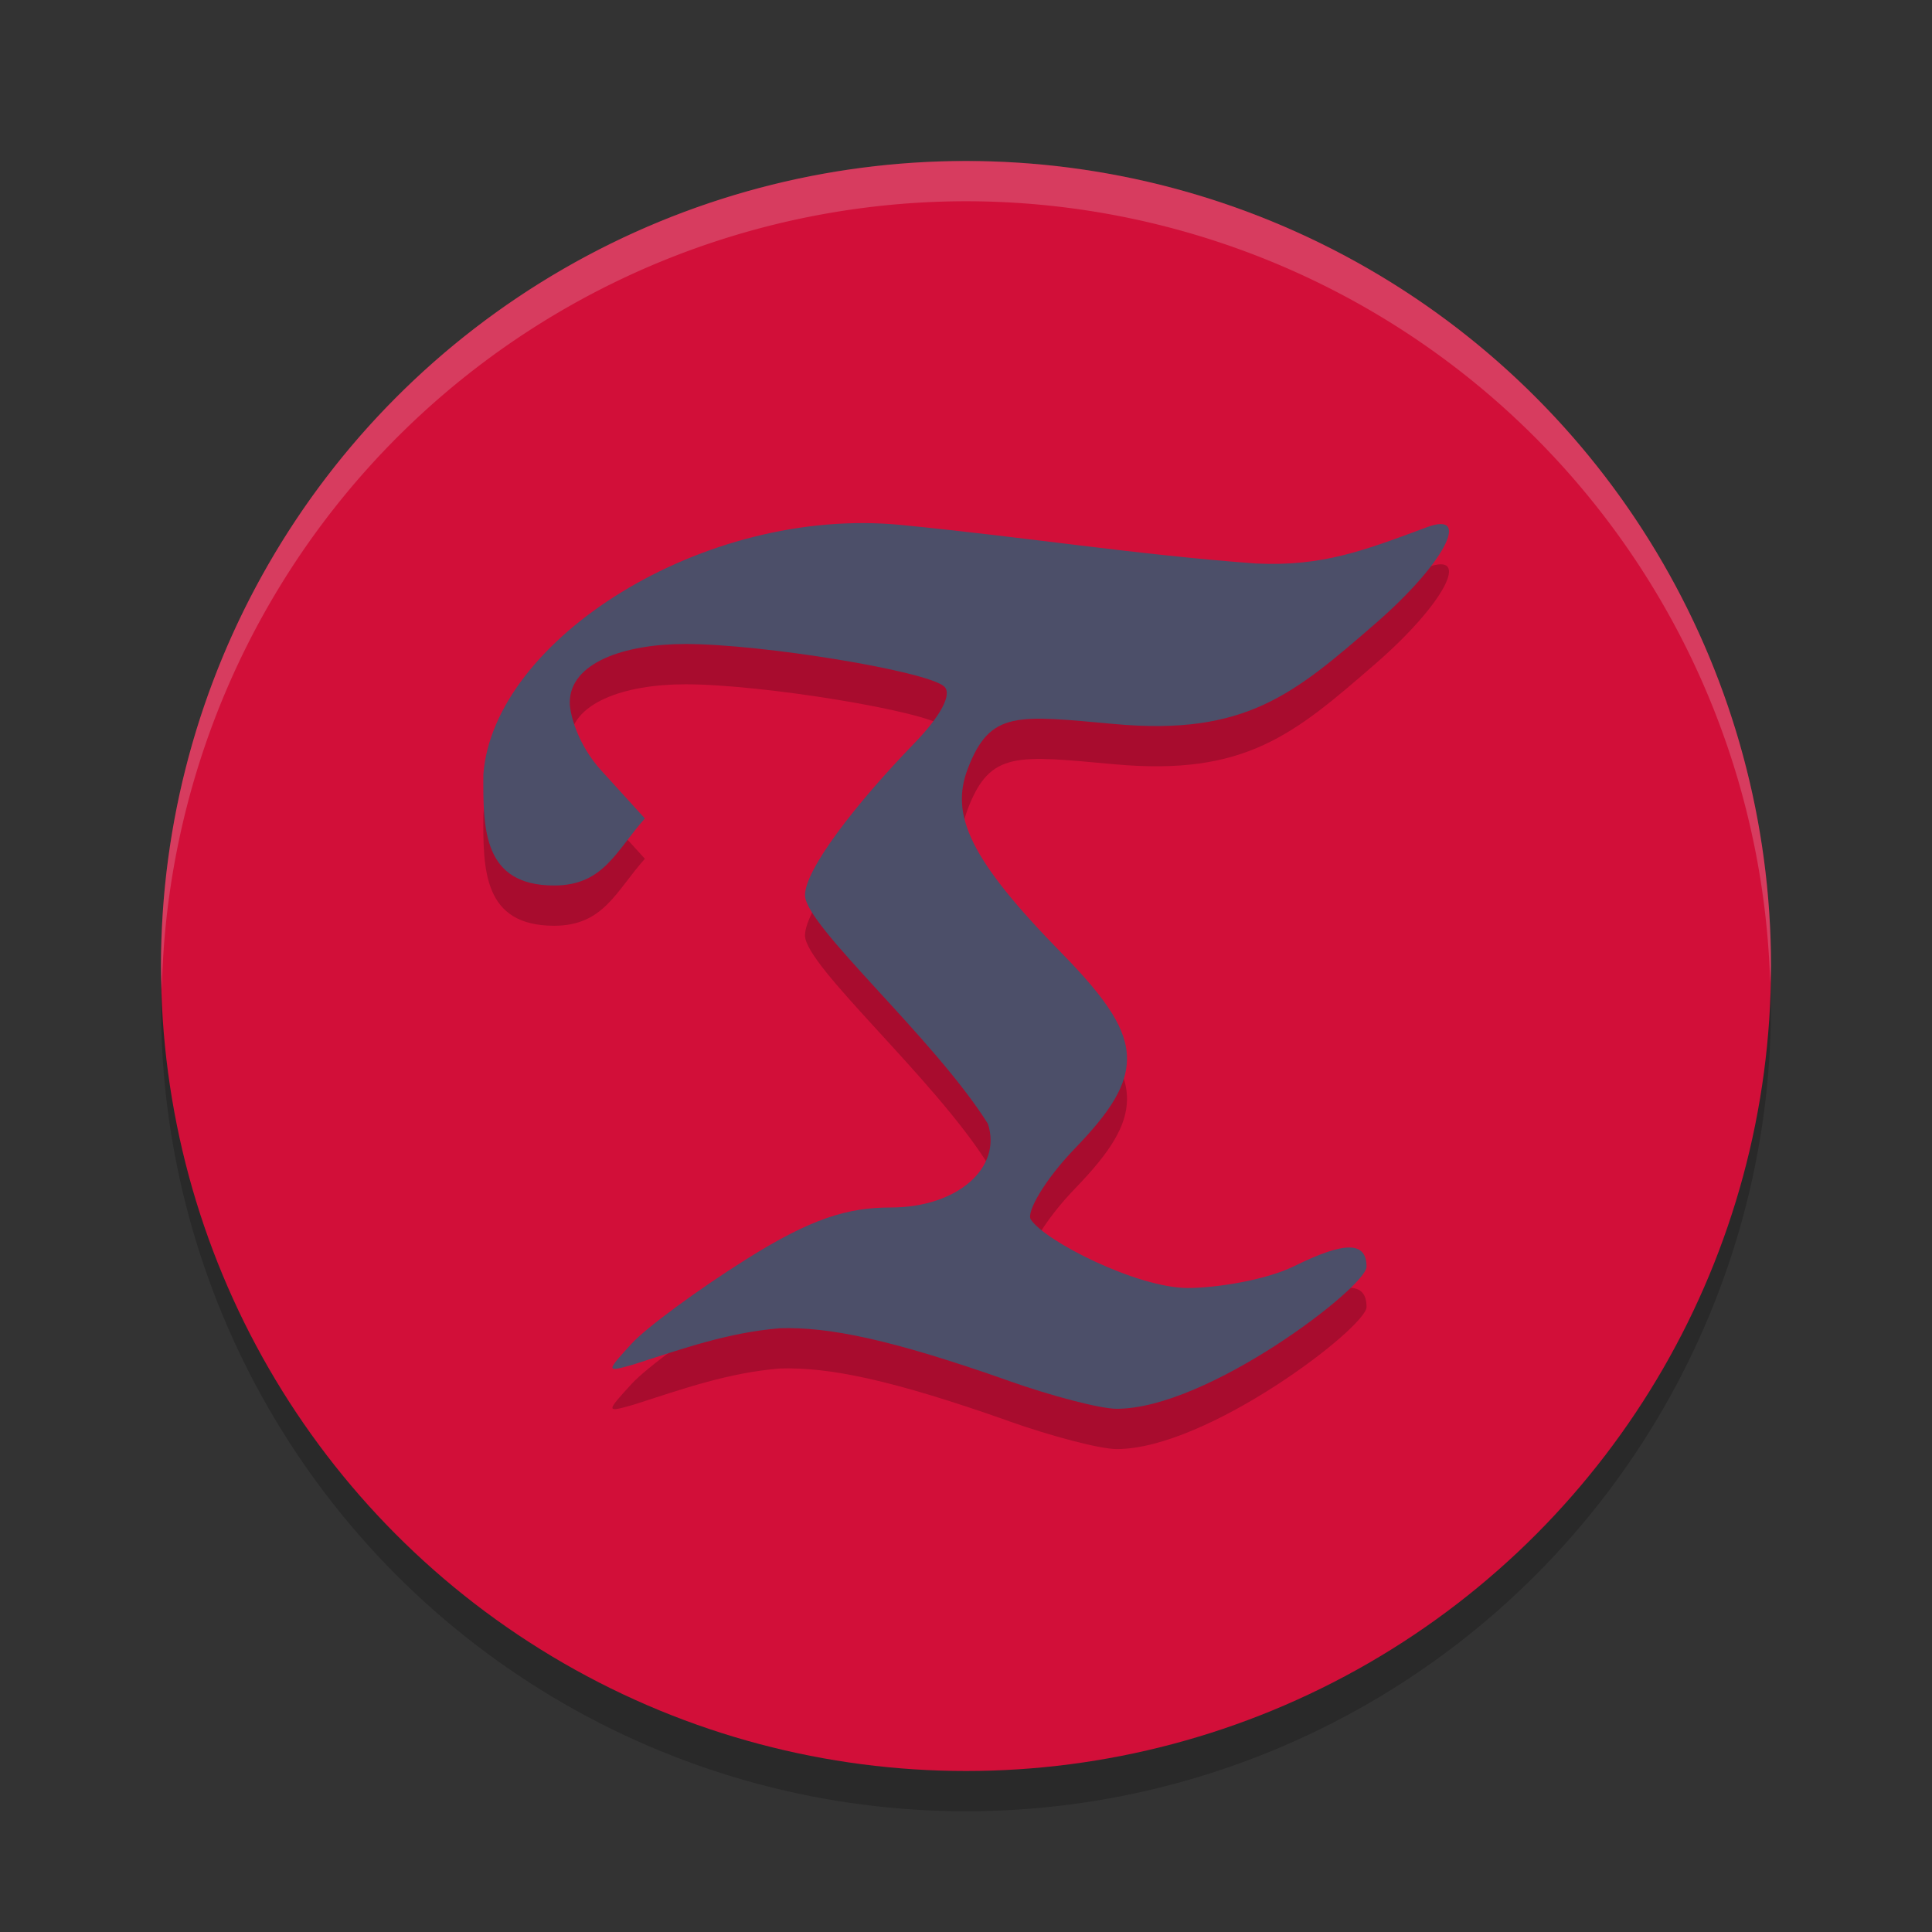<svg xmlns="http://www.w3.org/2000/svg" width="48" height="48" version="1">
 <rect width="100%" height="100%" fill="#333333" stroke="none"/>
 <circle style="opacity:0.2" cx="24" cy="25" r="20"/>
 <circle style="fill:#d20f39" cx="24" cy="24" r="20"/>
 <path style="opacity:0.2;fill:#eff1f5" d="M 24 4 A 20 20 0 0 0 4 24 A 20 20 0 0 0 4.021 24.582 A 20 20 0 0 1 24 5 A 20 20 0 0 1 43.979 24.418 A 20 20 0 0 0 44 24 A 20 20 0 0 0 24 4 z"/>
 <path style="opacity:0.2" d="m 25.059,35.305 c -2.938,-1.037 -4.478,-1.343 -5.686,-1.305 -1.283,0.108 -2.376,0.495 -3.634,0.9 -0.69,0.197 -0.69,0.186 -0.046,-0.518 0.361,-0.395 1.639,-1.336 2.838,-2.09 1.632,-1.027 2.537,-1.291 3.597,-1.291 1.669,0 2.773,-0.994 2.416,-2.08 C 23.204,26.786 20,24 20,23.241 c 0,-0.636 1.239,-2.249 2.722,-3.781 0.656,-0.678 0.94,-1.22 0.736,-1.404 -0.427,-0.384 -4.517,-1.055 -6.429,-1.055 -1.527,0 -2.873,0.468 -2.873,1.455 0,0.274 0.187,1.033 0.783,1.689 l 1.083,1.191 C 15.306,22.134 15,23 13.768,23 12,23 12,21.6 12.009,20.239 c 0.25,-3.334 5.453,-6.676 10.374,-6.197 3.113,0.303 5.841,0.74 8.821,0.958 1.658,0.08 2.697,-0.327 4.252,-0.903 1.127,-0.417 0.408,0.926 -1.279,2.39 -2.029,1.761 -3.229,2.795 -6.479,2.502 -2.431,-0.219 -3.096,-0.345 -3.652,1.105 -0.442,1.151 0.04,2.249 2.336,4.592 1.132,1.155 1.626,1.902 1.618,2.632 -0.007,0.653 -0.405,1.294 -1.284,2.204 -0.775,0.802 -1.218,1.6 -1.107,1.773 0.348,0.543 2.649,1.706 3.903,1.706 0.661,0 1.909,-0.182 2.651,-0.547 1.255,-0.618 1.788,-0.613 1.788,0.019 0,0.5 -3.951,3.534 -6.211,3.529 -0.411,-0.001 -1.618,-0.319 -2.682,-0.695 z"/>
 <path style="fill:#4c4f69" d="M 25.059,34.305 C 22.12,33.268 20.58,32.962 19.373,33 c -1.283,0.108 -2.376,0.495 -3.634,0.9 -0.69,0.197 -0.69,0.186 -0.046,-0.518 0.361,-0.395 1.639,-1.336 2.838,-2.09 C 20.163,30.264 21.068,30 22.127,30 23.796,30 24.901,29.006 24.544,27.92 23.204,25.786 20,23 20,22.241 c 0,-0.636 1.239,-2.249 2.722,-3.781 0.656,-0.678 0.94,-1.22 0.736,-1.404 C 23.031,16.671 18.941,16 17.029,16 c -1.527,0 -2.873,0.468 -2.873,1.455 0,0.274 0.187,1.033 0.783,1.689 l 1.083,1.191 C 15.306,21.134 15,22 13.768,22 12,22 12,20.6 12.009,19.239 c 0.25,-3.334 5.453,-6.676 10.374,-6.197 3.113,0.303 5.841,0.74 8.821,0.958 1.658,0.08 2.697,-0.327 4.252,-0.903 1.127,-0.417 0.408,0.926 -1.279,2.39 -2.029,1.761 -3.229,2.795 -6.479,2.502 -2.431,-0.219 -3.096,-0.345 -3.652,1.105 -0.442,1.151 0.04,2.249 2.336,4.592 1.132,1.155 1.626,1.902 1.618,2.632 -0.007,0.653 -0.405,1.294 -1.284,2.204 -0.775,0.802 -1.218,1.6 -1.107,1.773 C 25.957,30.837 28.258,32 29.512,32 c 0.661,0 1.909,-0.182 2.651,-0.547 1.255,-0.618 1.788,-0.613 1.788,0.019 0,0.5 -3.951,3.534 -6.211,3.529 -0.411,-0.001 -1.618,-0.319 -2.682,-0.695 z"/>
</svg>
